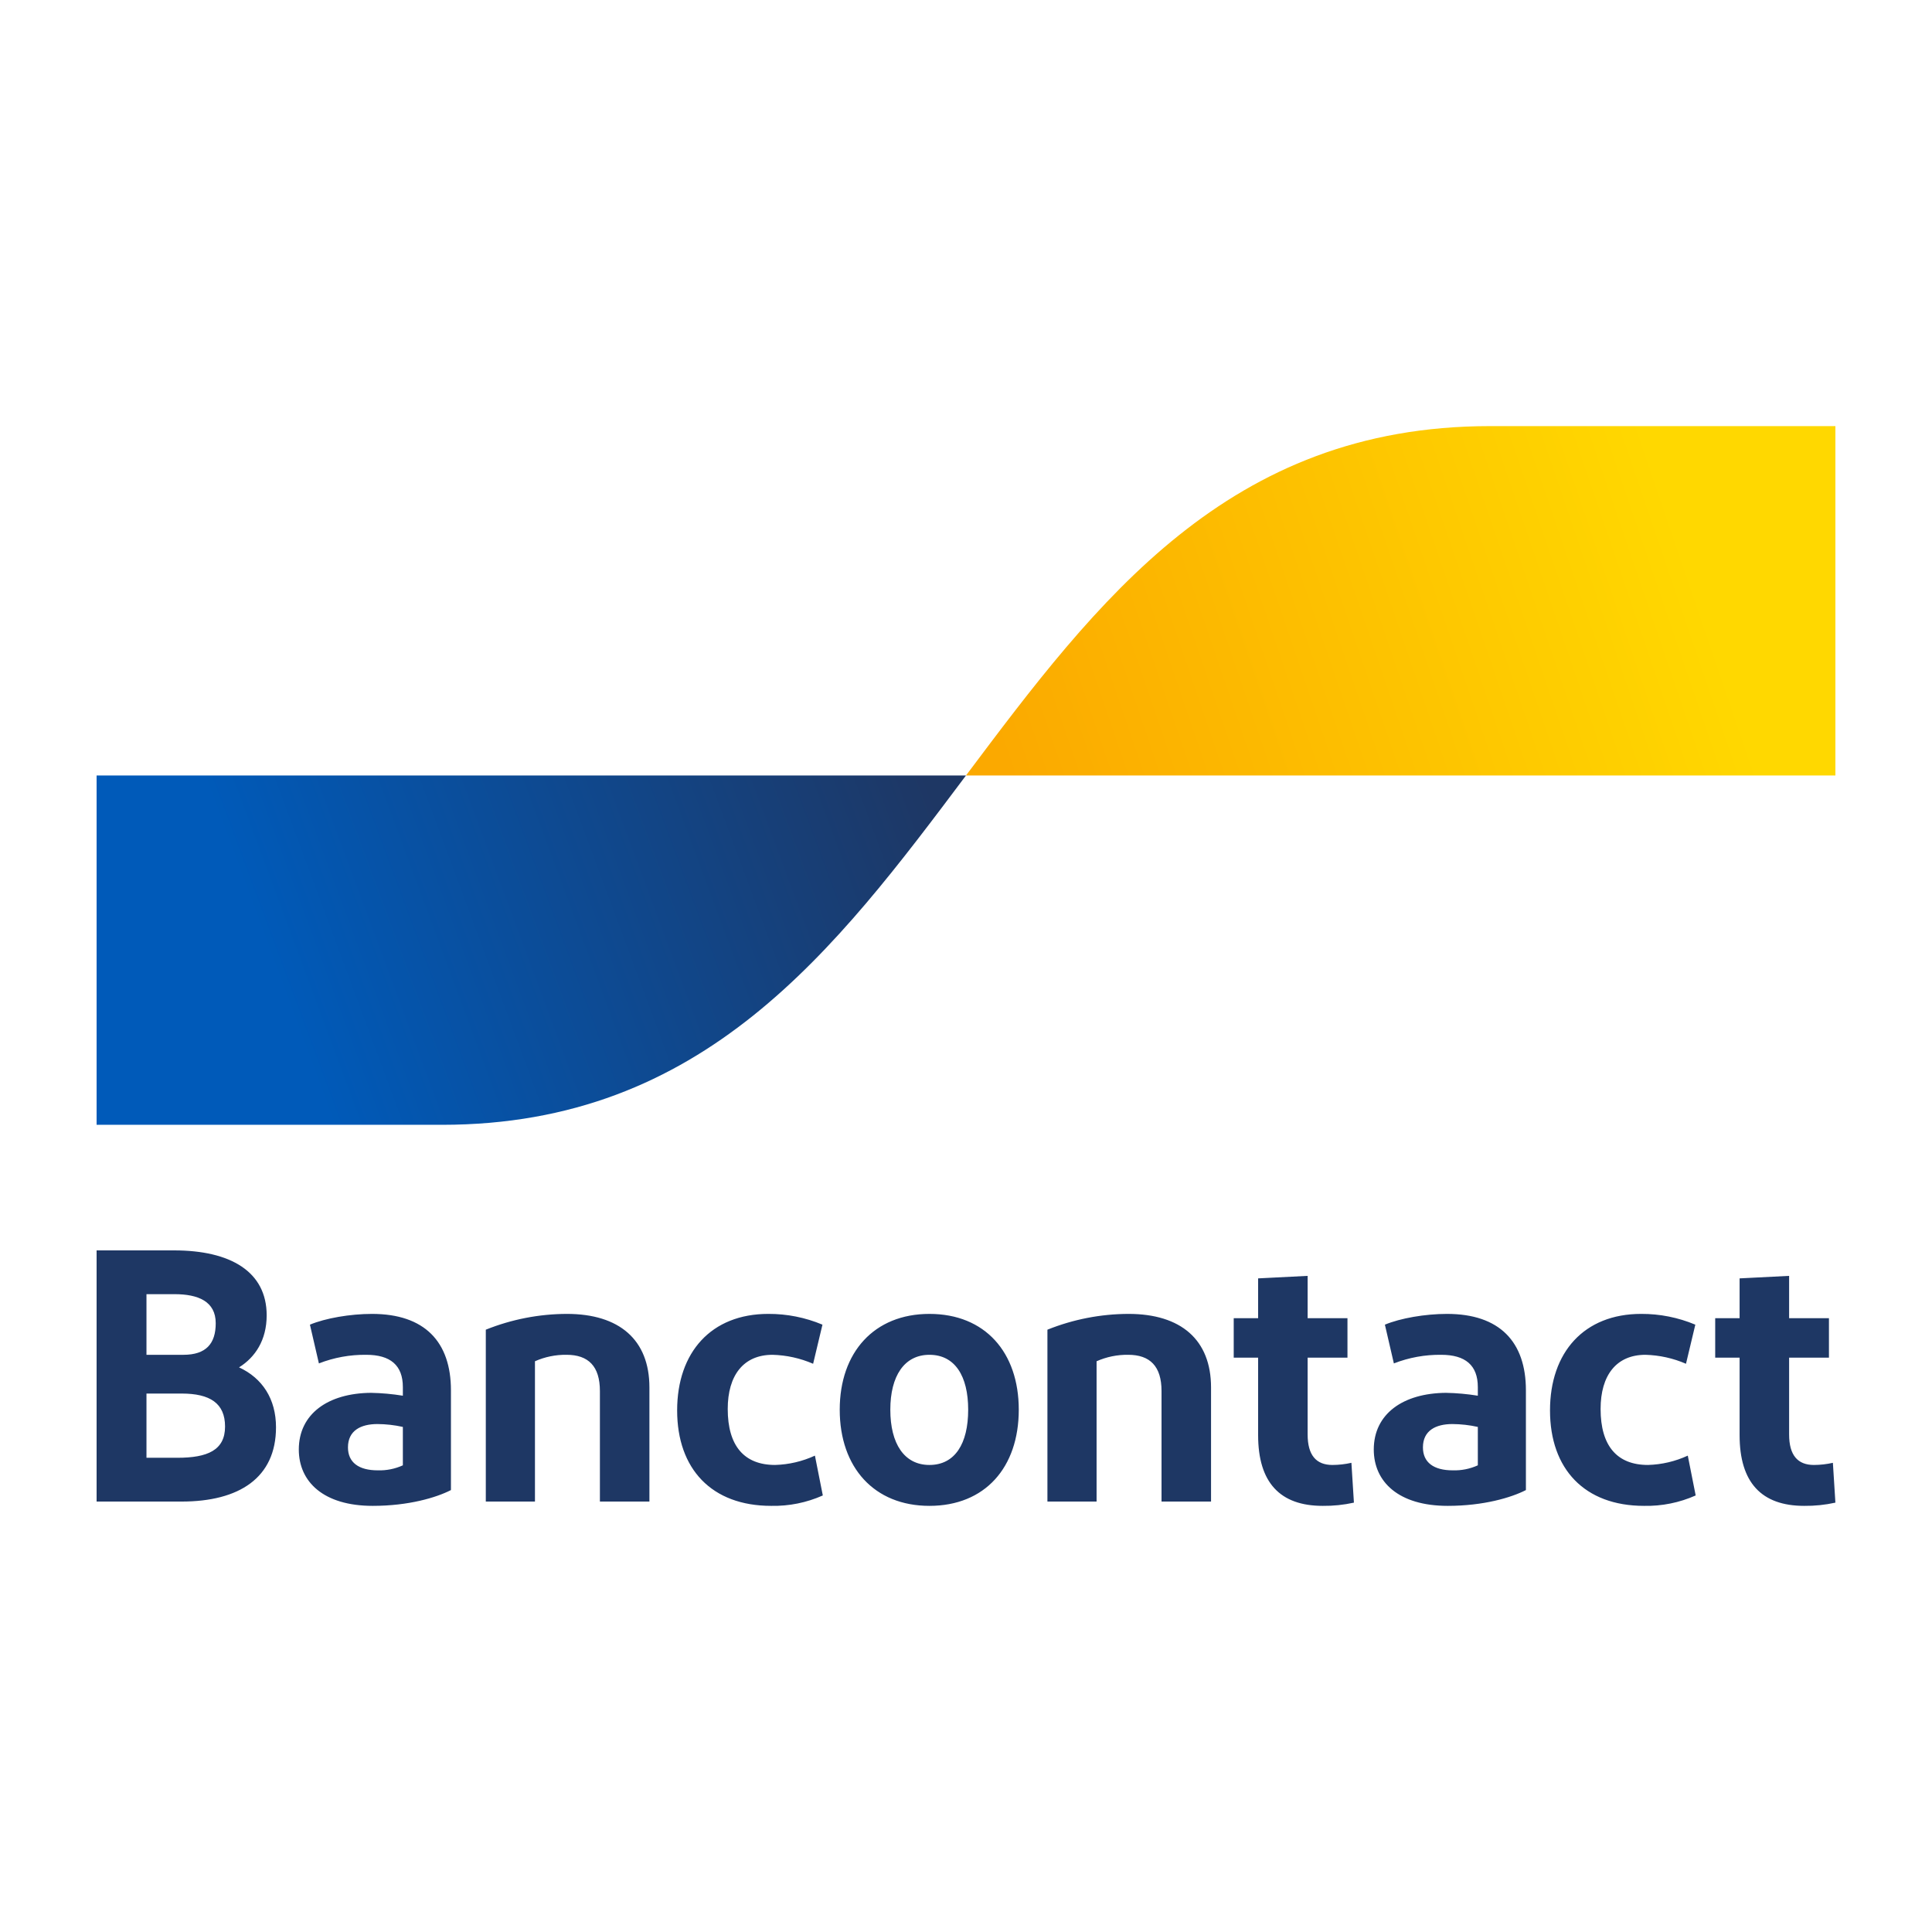 <?xml version="1.0" encoding="UTF-8"?><svg id="Layer_1" xmlns="http://www.w3.org/2000/svg" xmlns:xlink="http://www.w3.org/1999/xlink" viewBox="0 0 500 500"><defs><style>.cls-1{fill:none;}.cls-1,.cls-2,.cls-3,.cls-4{stroke-width:0px;}.cls-2{fill:#1e3764;}.cls-3{fill:url(#linear-gradient);}.cls-4{fill:url(#linear-gradient-2);}</style><linearGradient id="linear-gradient" x1="70.511" y1="-2876.637" x2="235.108" y2="-2815.501" gradientTransform="translate(0 -2626.569) scale(1 -1)" gradientUnits="userSpaceOnUse"><stop offset="0" stop-color="#005ab9"/><stop offset="1" stop-color="#1e3764"/></linearGradient><linearGradient id="linear-gradient-2" x1="263.623" y1="-2835.099" x2="438.392" y2="-2775.472" gradientTransform="translate(0 -2626.569) scale(1 -1)" gradientUnits="userSpaceOnUse"><stop offset="0" stop-color="#fba900"/><stop offset="1" stop-color="#ffd800"/></linearGradient></defs><path id="Bancontact" class="cls-2" d="M25,388.601v-65.001h20.057c14.579,0,23.958,5.479,23.958,16.808,0,6.407-2.972,10.865-7.15,13.465,6.036,2.785,9.565,8.171,9.565,15.507,0,13.093-9.565,19.222-24.422,19.222l-22.008-0ZM37.908,350.622h9.564c5.85,0,8.357-2.879,8.357-8.171,0-5.665-4.55-7.522-10.679-7.522h-7.243v15.693ZM37.908,377.272h7.985c7.801,0,12.351-1.95,12.351-8.079,0-6.036-3.9-8.543-11.236-8.543h-9.1v16.622ZM96.46,389.716c-12.721,0-19.129-6.221-19.129-14.579,0-9.193,7.522-14.579,18.665-14.672,2.769.051,5.53.299,8.264.743v-2.229c0-5.664-3.249-8.357-9.471-8.357-4.192-.052-8.354.704-12.258,2.229l-2.322-10.029c3.993-1.672,10.4-2.786,16.065-2.786,13.65,0,20.429,7.243,20.429,19.779v25.815c-3.807,1.95-10.957,4.086-20.243,4.086h0ZM104.26,379.223v-9.936c-2.165-.481-4.375-.731-6.592-.743-4.272,0-7.615,1.672-7.615,6.036,0,3.9,2.786,5.943,7.708,5.943,2.238.073,4.462-.372,6.5-1.3v-0ZM125.726,388.601v-44.48c6.673-2.68,13.795-4.067,20.985-4.086,13.558,0,21.358,6.686,21.358,19.036v29.529h-12.814v-28.601c0-6.407-2.972-9.379-8.636-9.379-2.813-.039-5.6.531-8.172,1.672v36.308l-12.721-0ZM212.851,342.822l-2.415,10.121c-3.317-1.437-6.878-2.225-10.493-2.322-7.521,0-11.607,5.293-11.607,14.022,0,9.564,4.271,14.486,12.258,14.486,3.564-.098,7.071-.919,10.308-2.414l2.042,10.307c-4.204,1.871-8.771,2.791-13.371,2.693-15.414,0-24.329-9.564-24.329-24.701,0-15.043,8.822-24.979,23.586-24.979,4.814-.024,9.583.924,14.021,2.786v-0ZM240.535,389.716c-14.3,0-23.214-9.936-23.214-24.886,0-14.858,8.915-24.793,23.214-24.793,14.393,0,23.122,9.936,23.122,24.793,0,14.95-8.729,24.886-23.122,24.886ZM240.535,379.13c6.593,0,10.029-5.479,10.029-14.3,0-8.729-3.436-14.208-10.029-14.208-6.5,0-10.121,5.479-10.121,14.208,0,8.822,3.621,14.3,10.121,14.3ZM271.073,388.601v-44.48c6.673-2.68,13.795-4.067,20.986-4.086,13.558,0,21.358,6.686,21.358,19.036v29.529h-12.814v-28.601c0-6.407-2.972-9.379-8.636-9.379-2.813-.039-5.601.531-8.172,1.672v36.308h-12.721ZM342.316,389.716c-11.05,0-16.715-6.036-16.715-18.293v-20.057h-6.315v-10.215h6.315v-10.307l12.814-.65v10.957h10.308v10.215h-10.308v19.872c0,5.386,2.229,7.893,6.407,7.893,1.656-.004,3.307-.191,4.921-.557l.651,10.307c-2.652.587-5.363.868-8.079.835ZM374.661,389.716c-12.721,0-19.129-6.221-19.129-14.579,0-9.193,7.521-14.579,18.665-14.672,2.769.051,5.53.299,8.264.743v-2.229c0-5.664-3.25-8.357-9.472-8.357-4.19-.052-8.352.704-12.258,2.229l-2.321-10.029c3.993-1.672,10.4-2.786,16.065-2.786,13.65,0,20.429,7.243,20.429,19.779v25.815c-3.807,1.95-10.958,4.086-20.243,4.086ZM382.461,379.223v-9.936c-2.165-.481-4.375-.731-6.593-.743-4.271,0-7.614,1.672-7.614,6.036,0,3.9,2.786,5.943,7.707,5.943,2.238.073,4.462-.372,6.5-1.3ZM438.748,342.822l-2.415,10.121c-3.317-1.437-6.879-2.225-10.493-2.322-7.521,0-11.607,5.293-11.607,14.022,0,9.564,4.271,14.486,12.258,14.486,3.563-.098,7.071-.919,10.307-2.414l2.043,10.307c-4.204,1.871-8.77,2.791-13.371,2.693-15.415,0-24.329-9.564-24.329-24.701,0-15.043,8.821-24.979,23.586-24.979,4.813-.024,9.582.924,14.021,2.786ZM466.922,389.716c-11.05,0-16.715-6.036-16.715-18.293v-20.057h-6.315v-10.215h6.315v-10.307l12.815-.65v10.957h10.307v10.215h-10.307v19.872c0,5.386,2.228,7.893,6.407,7.893,1.655-.004,3.307-.191,4.921-.557l.649,10.307c-2.651.587-5.362.868-8.078.835Z"/><path id="blue-symbol" class="cls-3" d="M114.384,291.099c67.808,0,101.712-45.205,135.617-90.411H25v90.411h89.384Z"/><path id="yellow-symbol" class="cls-4" d="M385.616,110.277c-67.807,0-101.712,45.206-135.615,90.411h224.999v-90.411h-89.384Z"/><rect class="cls-1" width="500" height="500"/></svg>
